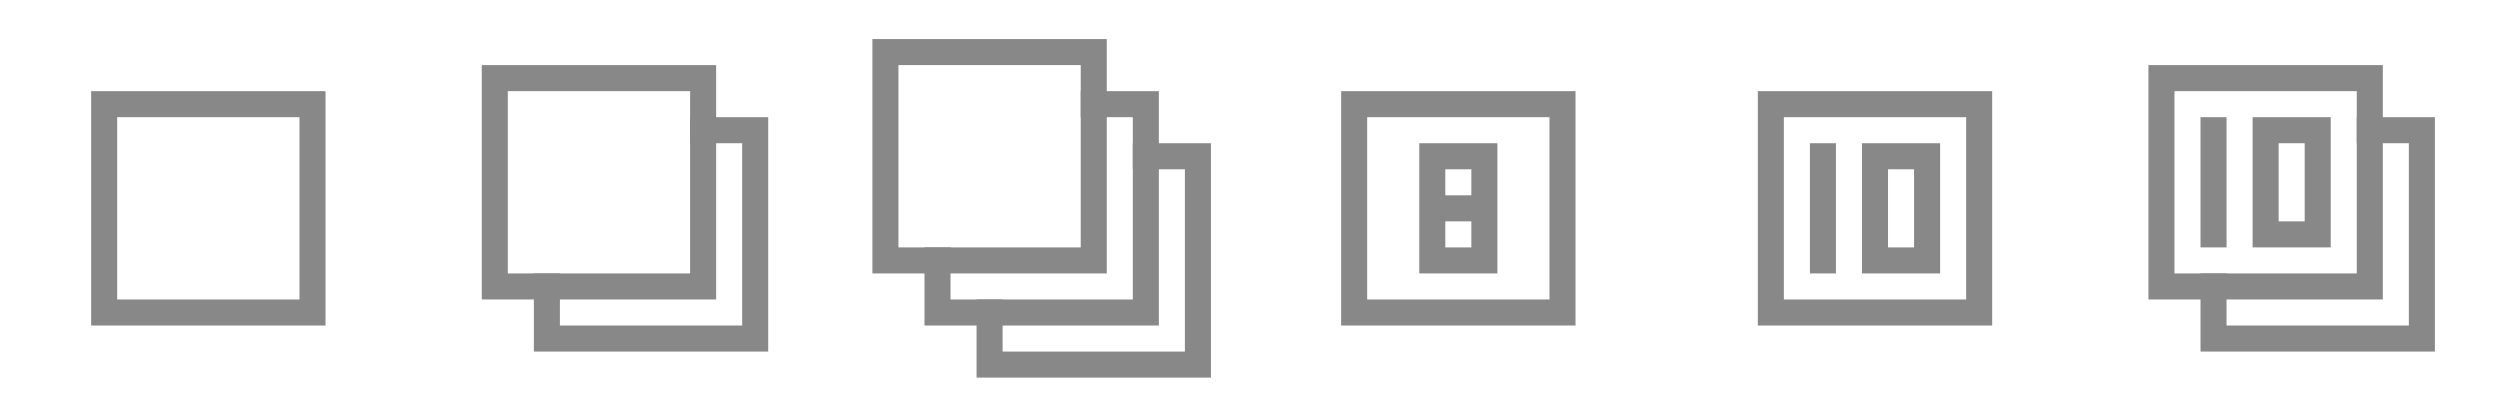 <svg xmlns="http://www.w3.org/2000/svg" viewBox="0 0 96 16" width="240" height="40">
    <g stroke-linecap="square" stroke-width="1" stroke="#888" fill="none">
        <g transform="translate(0,0)">
            <path d="M4,4h8v8h-8Z"/>
            <path d="M6,6h0 M10,6h0 M6,8h0 M10,8h0 M6,10h0 M10,10h0"/>
        </g>
        <g transform="translate(15,-1)">
            <path d="M4,4h8v8h-8Z"/>
            <path d="M6,6h0 M10,6h0 M6,8h0 M10,8h0 M6,10h0 M10,10h0"/>
            <path d="M12,6h2v8h-8v-2"/>
        </g>
        <g transform="translate(30,-2)">
            <path d="M4,4h8v8h-8Z"/>
            <path d="M6,6h0 M10,6h0 M6,8h0 M10,8h0 M6,10h0 M10,10h0"/>
            <path d="M12,6h2v8h-8v-2"/>
            <path d="M14,8h2v8h-8v-2"/>
        </g>
        <g transform="translate(48,0)">
            <path d="M4,4h8v8h-8Z"/>
            <path d="M9,6h-2v2h2v2h-2v-2h2v-2"/>
            <!--path d="M6,6h0 M10,6h0 M6,8h0 M8,6h0 M8,10h0 M10,8h0 M6,10h0 M10,10h0"/-->
        </g>
        <g transform="translate(64,0)">
            <path d="M4,4h8v8h-8Z"/>
            <path d="M6,6v4M10,6h-2v4h2v-4h-2"/>
            <!--path d="M6,6h0 M10,6h0 M6,8h0 M8,6h0 M8.5,7.5h0 M7.5,8.5h0 M8,10h0 M10,8h0 M6,10h0 M10,10h0"/-->
        </g>
        <g transform="translate(79,-1)">
            <path d="M4,4h8v8h-8Z"/>
            <path d="M6,6v4M10,6h-2v4h2v-4h-2"/>
            <!--path d="M6,6h0 M10,6h0 M6,8h0 M8,6h0 M8.5,7.5h0 M7.5,8.5h0 M8,10h0 M10,8h0 M6,10h0 M10,10h0"/-->
            <path d="M12,6h2v8h-8v-2"/>
        </g>
    </g>
</svg>

